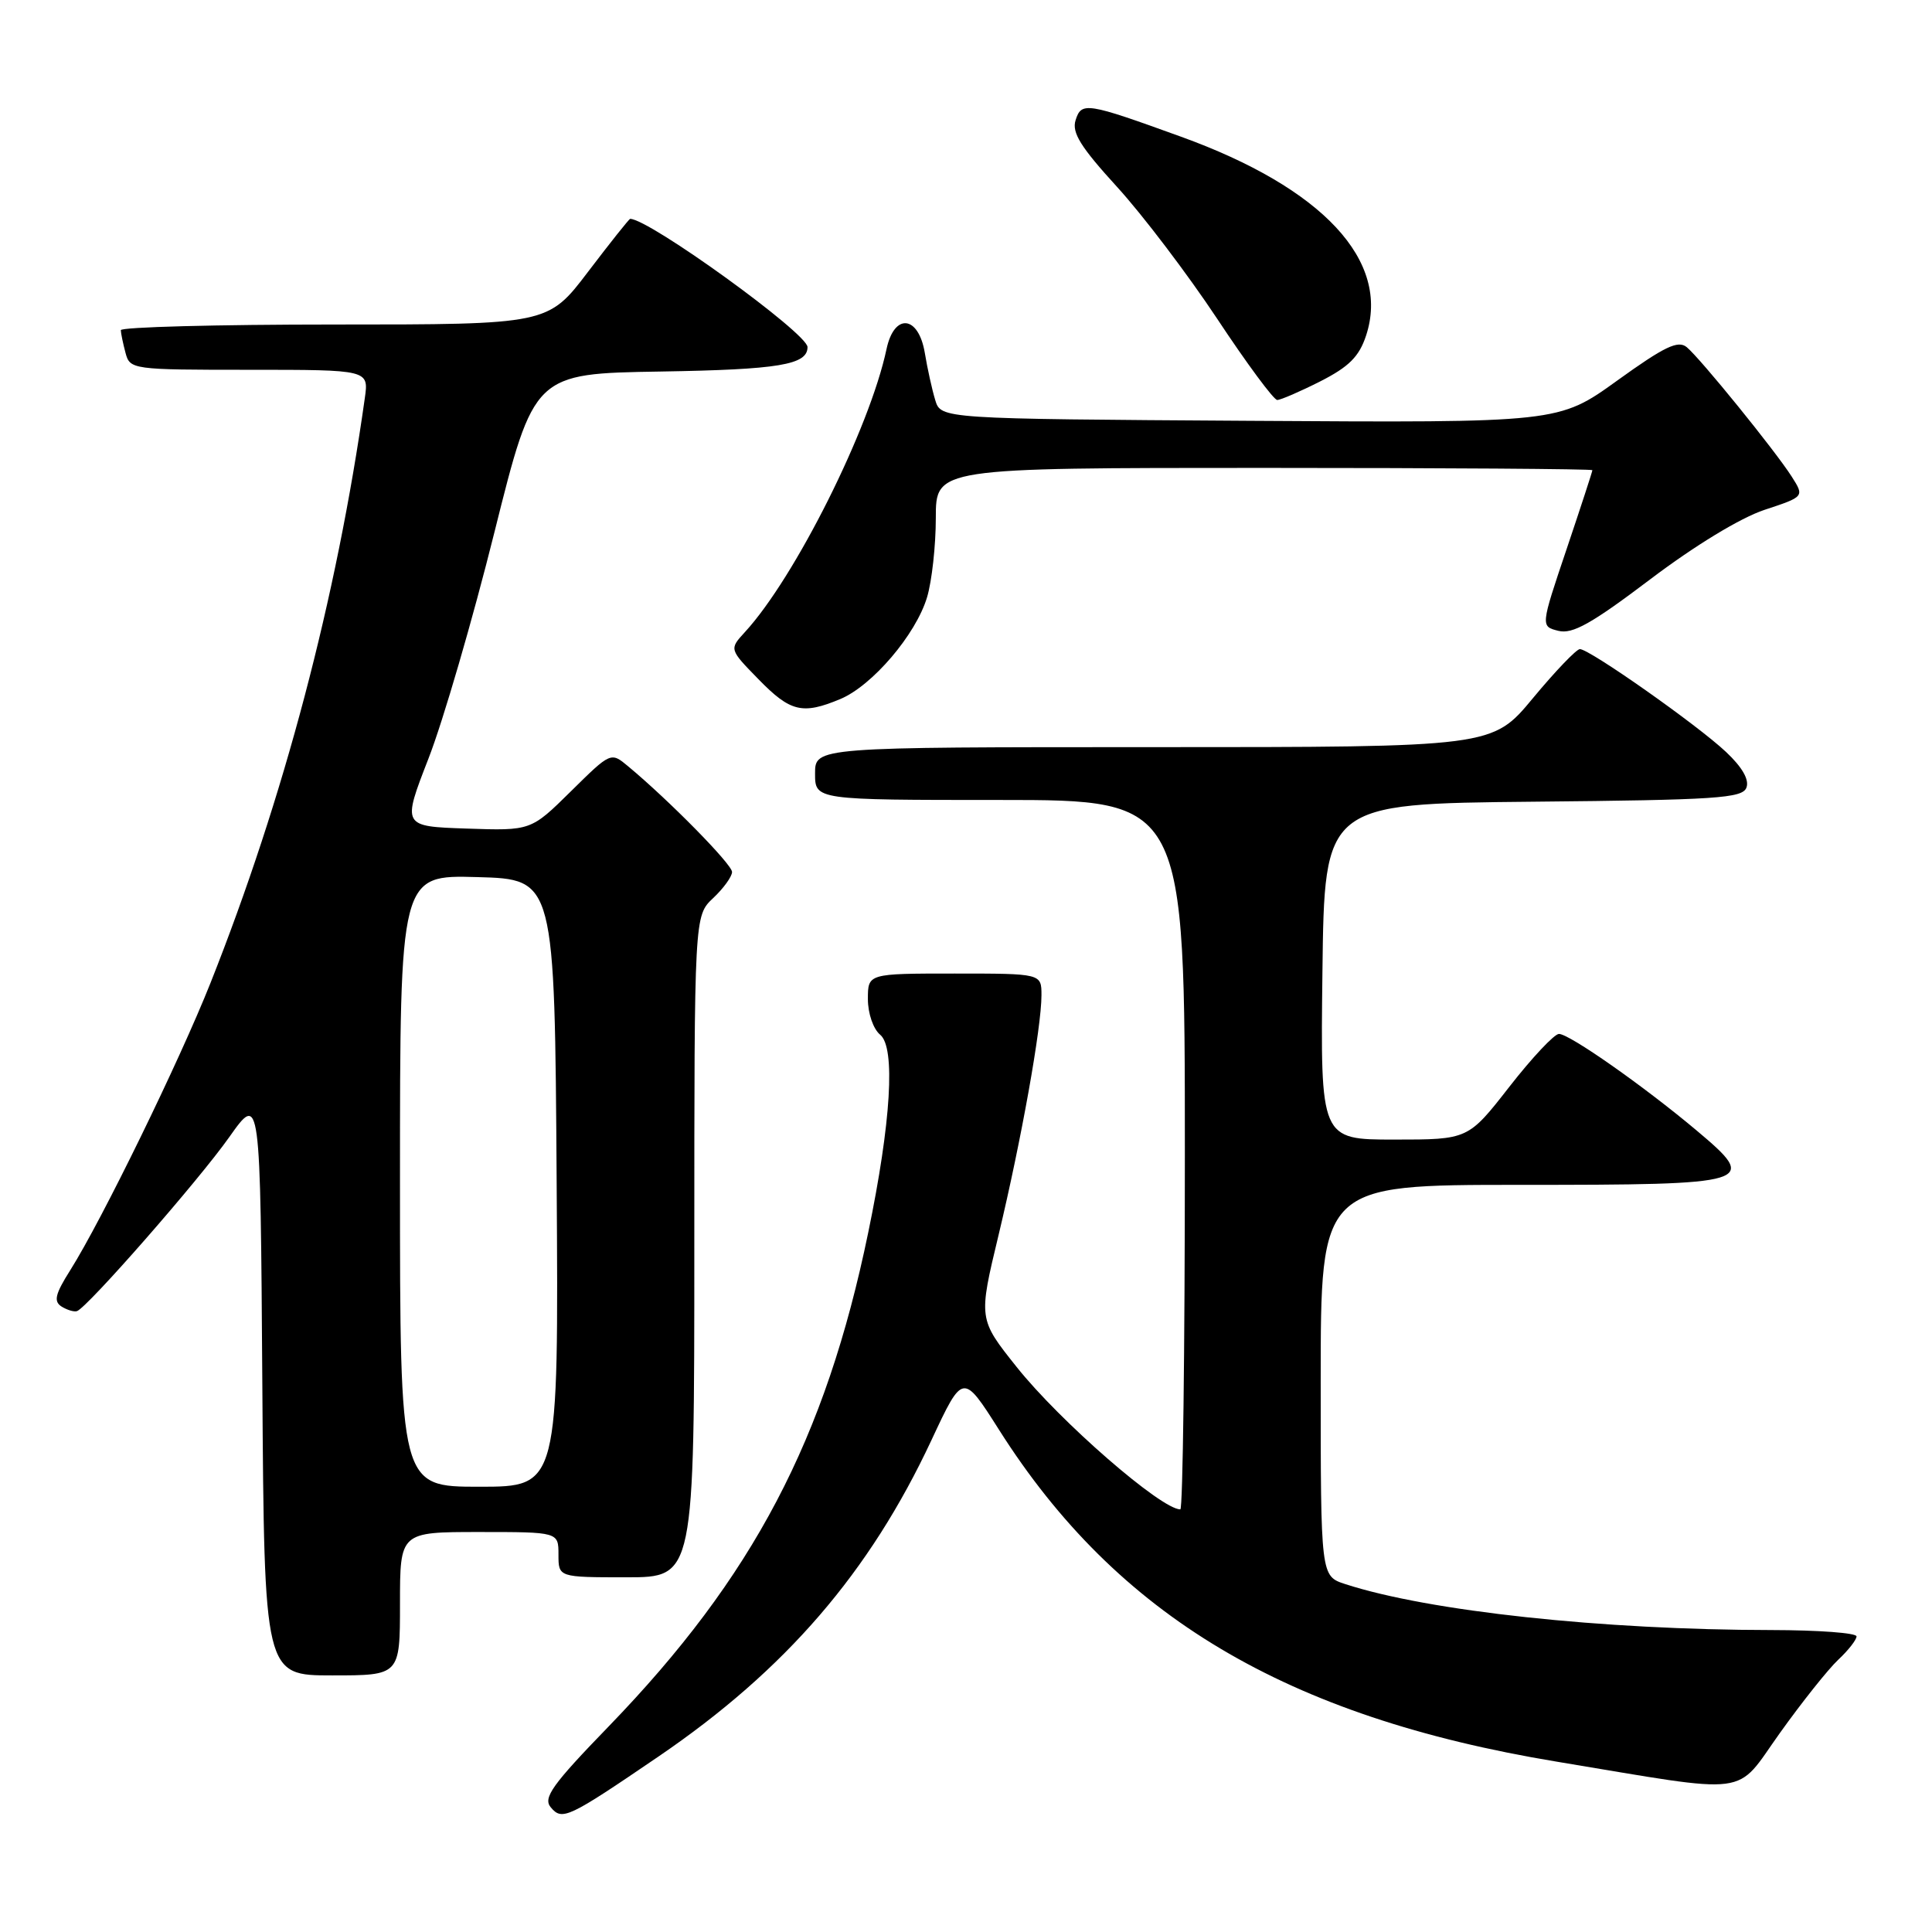 <?xml version="1.0" encoding="UTF-8" standalone="no"?>
<!DOCTYPE svg PUBLIC "-//W3C//DTD SVG 1.1//EN" "http://www.w3.org/Graphics/SVG/1.1/DTD/svg11.dtd" >
<svg xmlns="http://www.w3.org/2000/svg" xmlns:xlink="http://www.w3.org/1999/xlink" version="1.1" viewBox="0 0 256 256">
 <g >
 <path fill="currentColor"
d=" M 87.28 232.73 C 104.10 221.26 115.23 208.36 123.43 190.81 C 127.59 181.91 127.59 181.91 132.38 189.46 C 148.01 214.13 170.45 227.49 206.22 233.42 C 232.55 237.78 229.76 238.14 235.86 229.61 C 238.77 225.54 242.24 221.18 243.57 219.93 C 244.91 218.68 246.00 217.28 246.00 216.83 C 246.00 216.37 240.94 216.00 234.75 215.99 C 212.29 215.97 189.33 213.50 178.25 209.90 C 175.00 208.84 175.00 208.84 175.00 182.92 C 175.00 157.00 175.00 157.00 201.38 157.00 C 232.53 157.00 233.16 156.81 224.78 149.77 C 217.79 143.90 207.95 137.00 206.57 137.00 C 205.96 137.00 203.00 140.15 200.00 144.00 C 194.54 151.00 194.54 151.00 184.75 151.00 C 174.96 151.00 174.96 151.00 175.23 128.75 C 175.50 106.50 175.50 106.50 203.15 106.23 C 227.44 106.00 230.87 105.77 231.41 104.37 C 231.81 103.32 230.86 101.66 228.70 99.63 C 224.91 96.06 210.60 85.99 209.34 86.01 C 208.88 86.02 206.08 88.94 203.12 92.51 C 197.74 99.00 197.74 99.00 152.87 99.00 C 108.00 99.00 108.00 99.00 108.00 102.50 C 108.00 106.00 108.00 106.00 132.50 106.00 C 157.00 106.00 157.00 106.00 157.00 153.00 C 157.00 178.85 156.73 200.00 156.40 200.00 C 153.85 200.00 140.45 188.34 134.71 181.13 C 129.64 174.77 129.64 174.77 132.32 163.63 C 135.33 151.06 138.00 136.16 138.00 131.87 C 138.00 129.00 138.00 129.00 126.50 129.00 C 115.00 129.00 115.00 129.00 115.00 132.38 C 115.00 134.28 115.71 136.35 116.63 137.11 C 118.67 138.80 118.08 148.68 115.04 163.34 C 109.38 190.74 99.80 208.96 80.67 228.74 C 73.18 236.47 71.93 238.22 72.97 239.47 C 74.49 241.29 75.23 240.94 87.28 232.73 Z  M 53.00 212.50 C 53.00 203.00 53.00 203.00 63.50 203.00 C 74.00 203.00 74.00 203.00 74.00 206.00 C 74.00 209.00 74.00 209.00 83.00 209.00 C 92.00 209.00 92.00 209.00 92.00 165.17 C 92.00 121.35 92.00 121.35 94.50 119.00 C 95.87 117.71 97.00 116.15 97.00 115.54 C 97.00 114.53 88.67 106.06 83.22 101.53 C 80.94 99.63 80.94 99.63 75.64 104.86 C 70.35 110.08 70.35 110.08 61.82 109.79 C 53.28 109.50 53.28 109.50 56.78 100.50 C 58.71 95.55 62.64 82.05 65.52 70.50 C 70.77 49.50 70.77 49.50 87.56 49.23 C 103.22 48.97 107.00 48.34 107.00 45.99 C 107.00 44.17 86.02 29.00 83.50 29.00 C 83.36 29.00 80.86 32.15 77.93 36.00 C 72.61 43.00 72.61 43.00 44.30 43.00 C 28.74 43.00 16.01 43.34 16.01 43.75 C 16.02 44.16 16.30 45.51 16.63 46.75 C 17.22 48.96 17.49 49.00 33.05 49.00 C 48.87 49.00 48.87 49.00 48.34 52.75 C 44.60 79.31 37.61 105.76 27.89 130.25 C 23.77 140.62 13.48 161.69 9.32 168.29 C 7.31 171.47 7.08 172.43 8.15 173.12 C 8.89 173.58 9.81 173.86 10.20 173.73 C 11.56 173.28 26.34 156.40 30.38 150.67 C 34.50 144.85 34.50 144.85 34.76 183.42 C 35.02 222.00 35.02 222.00 44.01 222.00 C 53.00 222.00 53.00 222.00 53.00 212.50 Z  M 111.34 92.63 C 115.58 90.86 121.36 84.08 122.84 79.14 C 123.48 77.01 124.00 72.28 124.00 68.63 C 124.00 62.00 124.00 62.00 167.50 62.00 C 191.43 62.00 211.00 62.14 211.00 62.30 C 211.00 62.47 209.46 67.19 207.57 72.80 C 204.13 83.00 204.13 83.00 206.50 83.59 C 208.36 84.06 210.91 82.63 218.68 76.75 C 224.59 72.28 230.61 68.62 233.80 67.56 C 239.10 65.81 239.10 65.81 237.41 63.15 C 235.20 59.69 225.32 47.51 223.50 46.00 C 222.35 45.05 220.55 45.92 214.30 50.42 C 206.53 56.02 206.53 56.02 165.60 55.76 C 124.67 55.50 124.67 55.50 123.92 53.00 C 123.50 51.62 122.88 48.81 122.54 46.75 C 121.70 41.77 118.49 41.45 117.47 46.25 C 115.25 56.74 105.34 76.55 98.70 83.76 C 96.62 86.03 96.62 86.03 100.51 90.01 C 104.73 94.34 106.33 94.72 111.34 92.63 Z  M 174.95 50.53 C 178.74 48.60 180.09 47.26 181.01 44.47 C 184.28 34.57 175.29 24.91 156.48 18.11 C 143.94 13.57 143.30 13.47 142.52 15.93 C 142.00 17.57 143.19 19.48 148.01 24.76 C 151.40 28.47 157.37 36.34 161.29 42.25 C 165.20 48.16 168.78 53.00 169.24 53.00 C 169.69 53.00 172.26 51.89 174.95 50.53 Z  M 53.00 156.47 C 53.00 115.93 53.00 115.93 63.25 116.22 C 73.50 116.50 73.50 116.50 73.76 156.75 C 74.02 197.00 74.02 197.00 63.51 197.00 C 53.00 197.00 53.00 197.00 53.00 156.47 Z "/>
</g>
</svg>